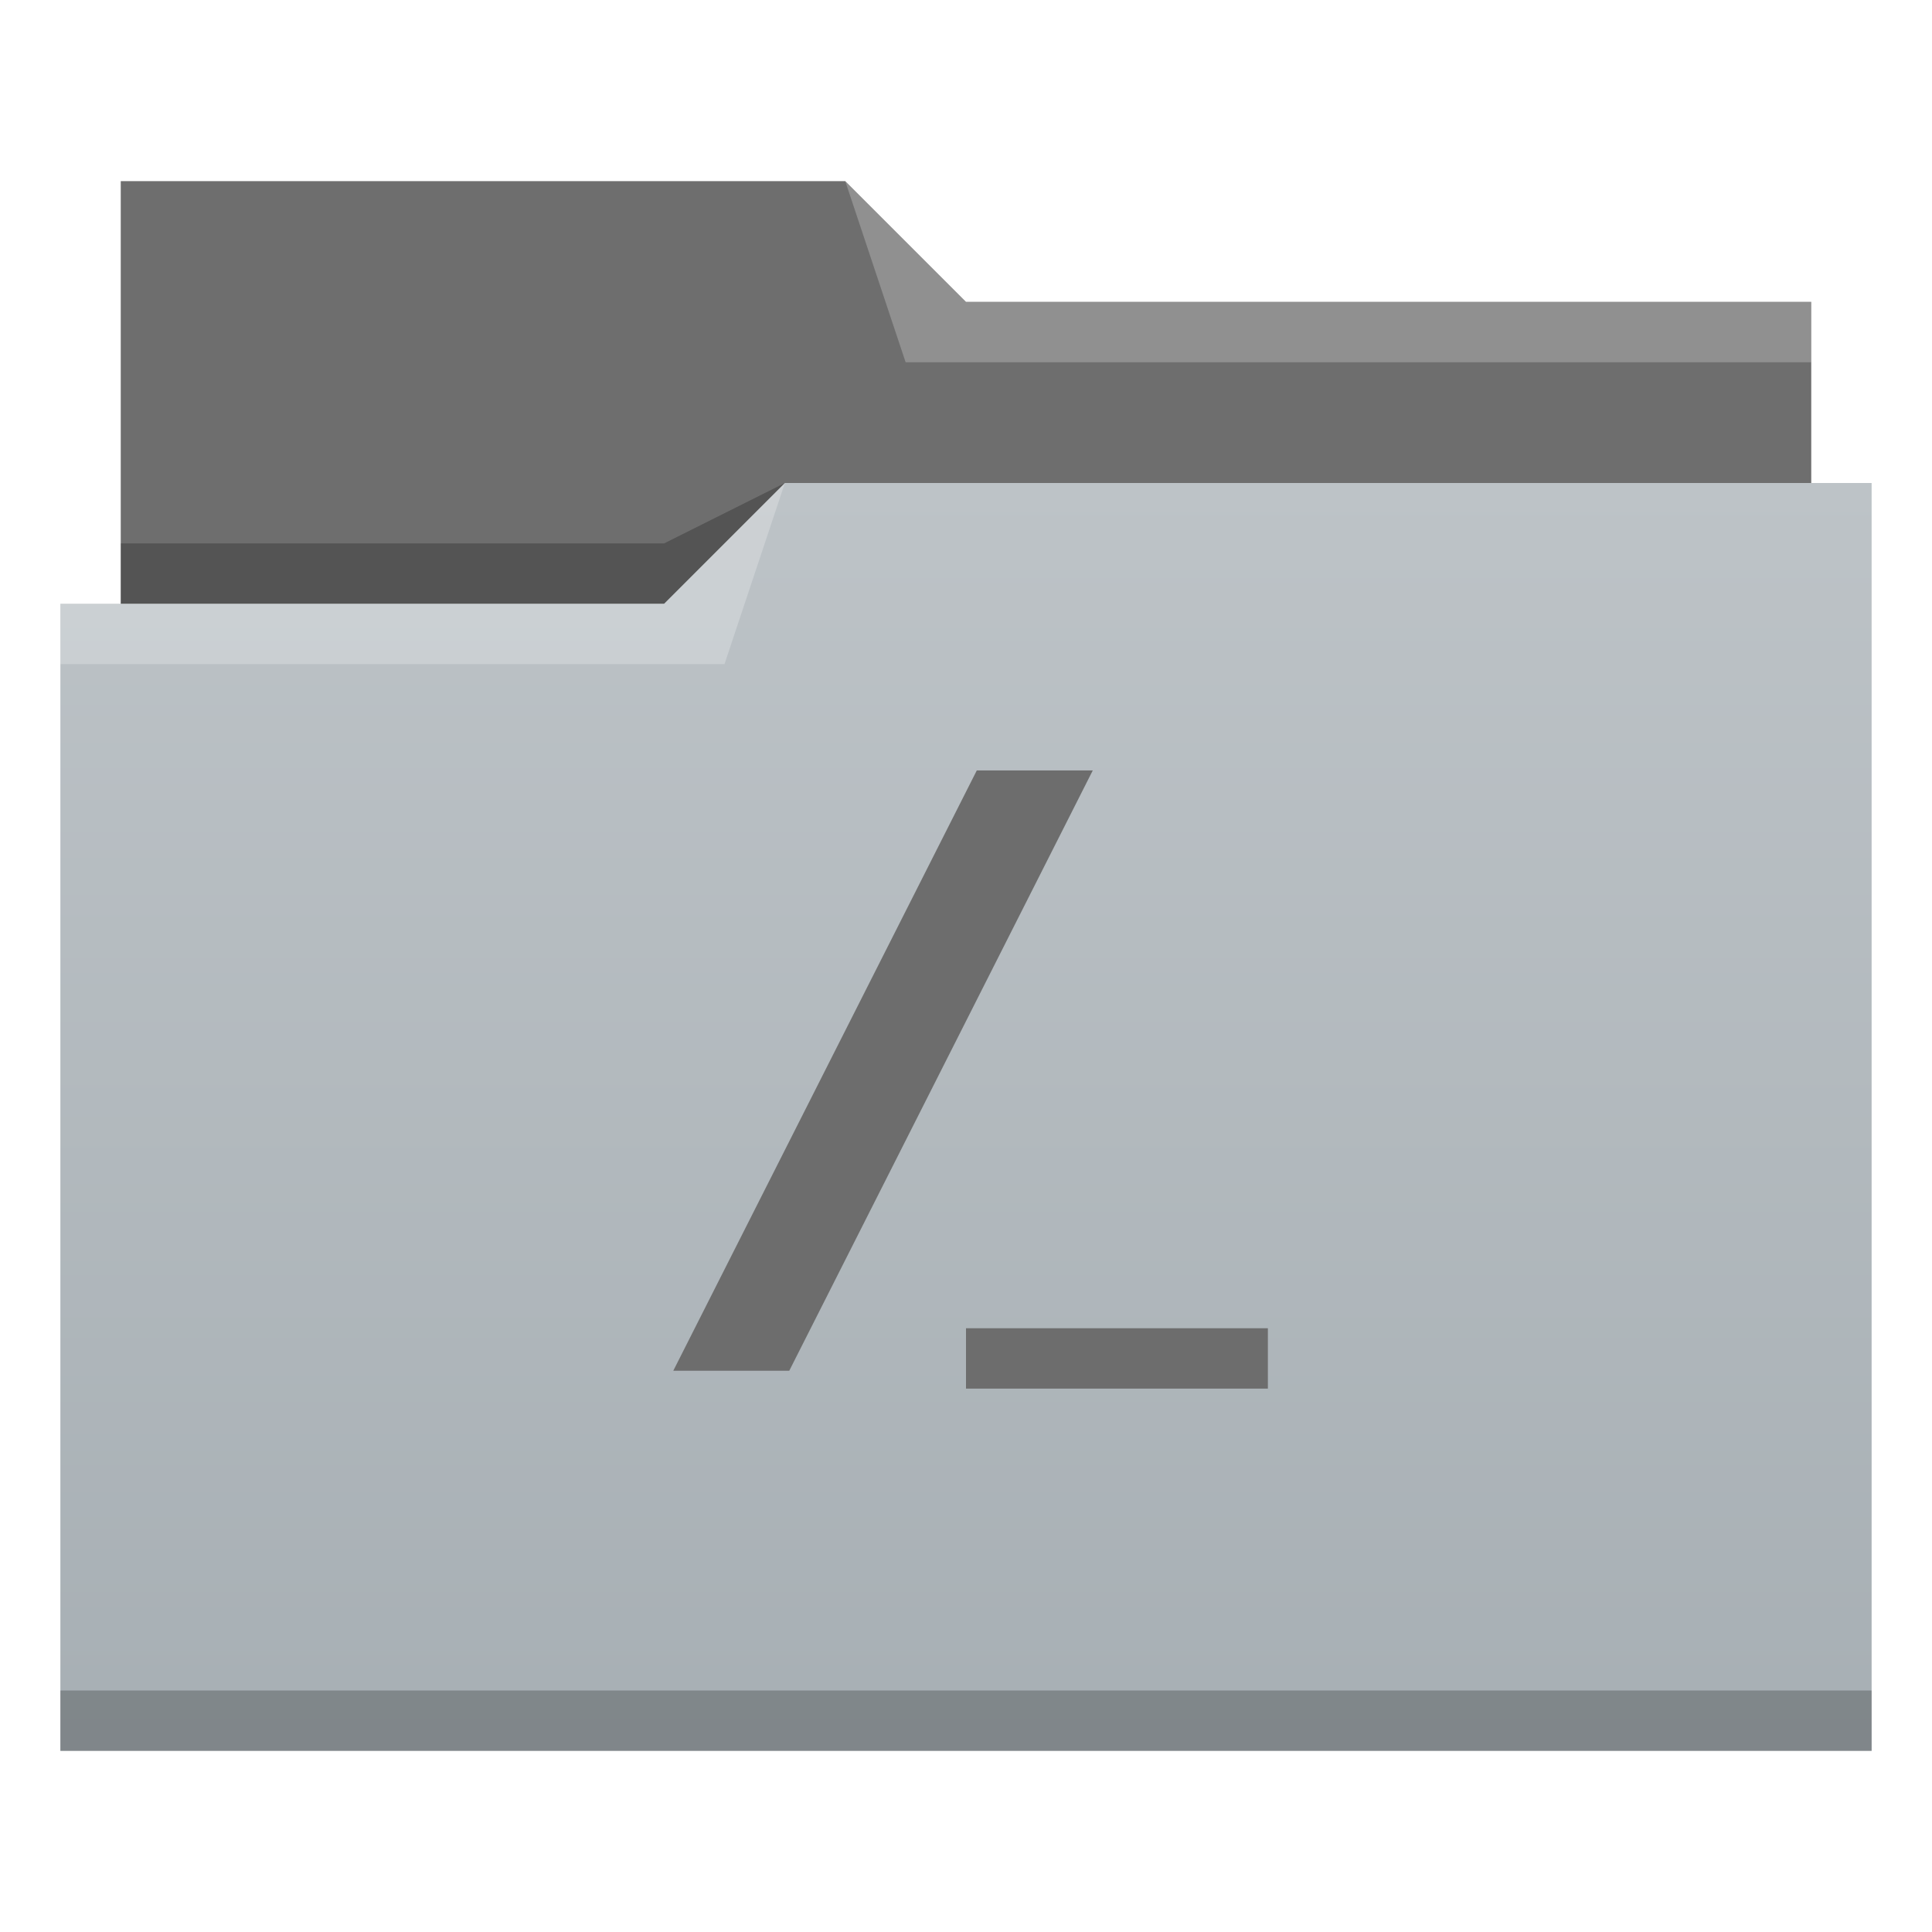 <?xml version="1.0" encoding="UTF-8" standalone="no"?>
<svg
   xmlns:osb="http://www.openswatchbook.org/uri/2009/osb"
   xmlns:dc="http://purl.org/dc/elements/1.1/"
   xmlns:cc="http://creativecommons.org/ns#"
   xmlns:rdf="http://www.w3.org/1999/02/22-rdf-syntax-ns#"
   xmlns:svg="http://www.w3.org/2000/svg"
   xmlns="http://www.w3.org/2000/svg"
   xmlns:xlink="http://www.w3.org/1999/xlink"
   xmlns:sodipodi="http://sodipodi.sourceforge.net/DTD/sodipodi-0.dtd"
   xmlns:inkscape="http://www.inkscape.org/namespaces/inkscape"
   width="32"
   version="1.1"
   height="32"
   viewBox="0 0 32 32"
   id="svg15"
   sodipodi:docname="folder-root.svg"
   inkscape:version="1.0 (4035a4fb49, 2020-05-01)">
  <sodipodi:namedview
     inkscape:document-rotation="0"
     pagecolor="#ffffff"
     bordercolor="#666666"
     borderopacity="1"
     objecttolerance="10"
     gridtolerance="10"
     guidetolerance="10"
     inkscape:pageopacity="0"
     inkscape:pageshadow="2"
     inkscape:window-width="1920"
     inkscape:window-height="1021"
     id="namedview17"
     showgrid="false"
     inkscape:zoom="37.69763"
     inkscape:cx="10.994529"
     inkscape:cy="19.885675"
     inkscape:window-x="0"
     inkscape:window-y="30"
     inkscape:window-maximized="1"
     inkscape:current-layer="layer2" />
  <defs
     id="defs5455">
    <linearGradient
       id="linearGradient852"
       osb:paint="solid">
      <stop
         style="stop-color:#6d6d6d;stop-opacity:1;"
         offset="0"
         id="stop850" />
    </linearGradient>
    <linearGradient
       id="linearGradient846"
       osb:paint="solid">
      <stop
         style="stop-color:#6e6e6e;stop-opacity:1;"
         offset="0"
         id="stop844" />
    </linearGradient>
    <linearGradient
       inkscape:collect="always"
       id="linearGradient4342"
       xlink:href="#linearGradient4172-2"
       y1="29"
       y2="8"
       gradientUnits="userSpaceOnUse"
       x2="0"
       gradientTransform="matrix(1 0 0 1 384.571 515.798)" />
    <linearGradient
       inkscape:collect="always"
       id="linearGradient4172-2">
      <stop
         style="stop-color:#a7afb4"
         id="stop4174-6-4" />
      <stop
         offset="1"
         style="stop-color:#bdc3c7"
         id="stop4176-2" />
    </linearGradient>
    <style
       type="text/css"
       id="current-color-scheme">
      .ColorScheme-Text {
        color:#4d4d4d;
      }
      </style>
  </defs>
  <g
     sodipodi:insensitive="true"
     inkscape:label="Capa 1"
     inkscape:groupmode="layer"
     id="layer1"
     transform="translate(-384.571,-515.798)"
     style="display:inline">
    <path
       inkscape:connector-curvature="0"
       style="fill:#6e6e6e;fill-rule:evenodd"
       id="path4308"
       d="m 386.571,518.798 v 7 1 h 28 v -6 h -14 l -2,-2 z" />
    <path
       inkscape:connector-curvature="0"
       style="fill-opacity:0.235;fill-rule:evenodd"
       id="path4306"
       d="m 397.571,523.798 -2,1 h -9 v 1 h 7 3 z" />
    <path
       inkscape:connector-curvature="0"
       style="fill:url(#linearGradient4342)"
       id="rect4294"
       d="m 397.571,523.798 -2,2 h -9 -1 v 19 h 11 1 18 v -21 z" />
    <path
       inkscape:connector-curvature="0"
       style="fill:#ffffff;fill-opacity:0.235;fill-rule:evenodd"
       id="path4304"
       d="m 397.571,523.798 -2,2 h -10 v 1 h 11 z" />
    <path
       inkscape:connector-curvature="0"
       style="fill:#ffffff;fill-opacity:0.235;fill-rule:evenodd"
       id="path4310"
       d="m 398.571,518.798 1,3 h 15 v -1 h -14 z" />
    <rect
       width="30"
       x="385.571"
       y="543.798"
       height="1"
       style="fill-opacity:0.235"
       id="rect4292" />
    <g
       id="g2688"
       transform="translate(384.571,515.798)">
      <path
         id="path2658"
         fill="url(#a)"
         d="m 13,8 -2,2 H 1 V 29 H 31 V 8 Z" />
    </g>
  </g>
  <g
     style="display:inline"
     transform="translate(-384.571,-515.798)"
     inkscape:label="Layer 1"
     id="layer2"
     inkscape:groupmode="layer">
    <rect
       transform="matrix(1,0,-0.451,0.892,0,0)"
       y="592.555"
       x="667.992"
       height="11.147"
       width="1.921"
       id="rect859"
       style="fill:#6d6d6d;stroke-width:1.031;fill-opacity:1" />
    <rect
       y="537.798"
       x="400.571"
       height="1"
       width="5"
       id="rect861"
       style="fill:#6d6d6d;fill-opacity:1" />
  </g>
</svg>
